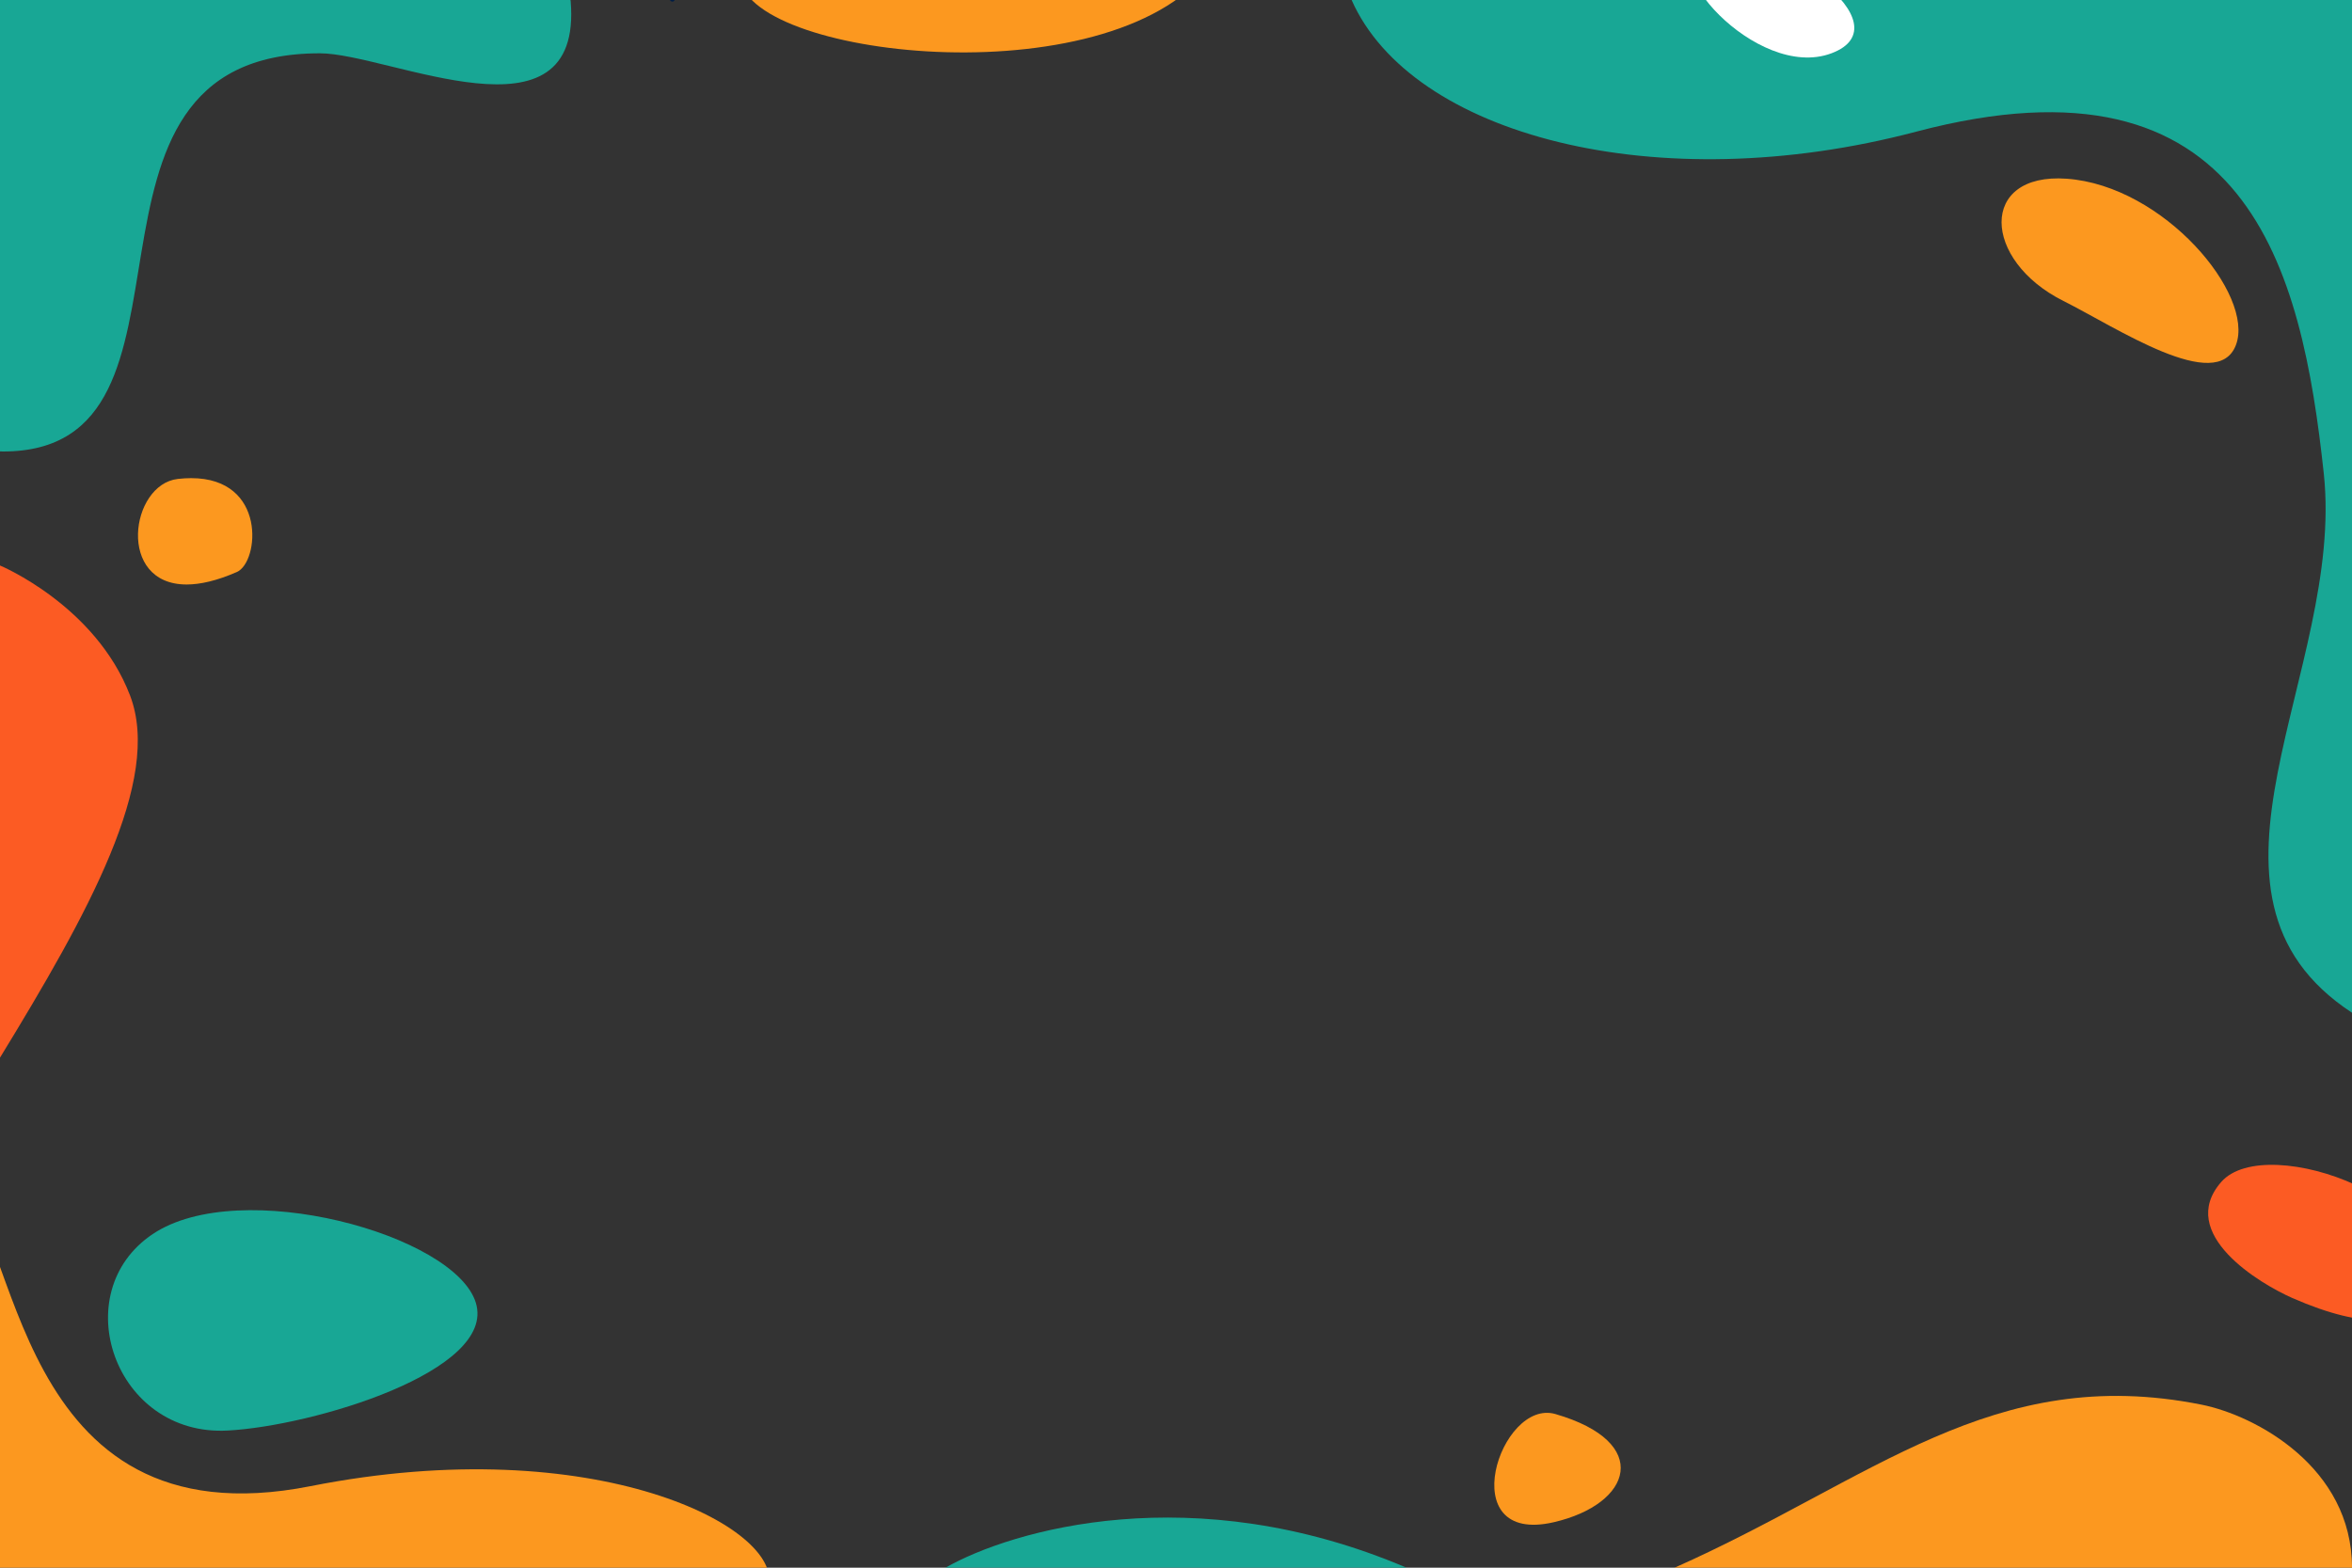 <?xml version="1.0" encoding="UTF-8" standalone="no"?><!-- Generator: Gravit.io --><svg xmlns="http://www.w3.org/2000/svg" xmlns:xlink="http://www.w3.org/1999/xlink" style="isolation:isolate" viewBox="0 0 750 500" width="750pt" height="500pt"><rect x="0" y="0" width="750" height="500" fill="#333333" stroke="none"/><defs><clipPath id="_clipPath_vZB4FSXqgiicXSfRAKg7oglzFHO6c3RF"><rect width="750" height="500"/></clipPath></defs><g clip-path="url(#_clipPath_vZB4FSXqgiicXSfRAKg7oglzFHO6c3RF)"><clipPath id="_clipPath_s7lNHsHsPxiXanhx6XqAz46Qp2sgnq8T"><path d=" M 0 0 L 0 500 L 750 500 L 750 0 L 0 0 Z " id="Path" fill="rgb(255,255,255)"/></clipPath><g clip-path="url(#_clipPath_s7lNHsHsPxiXanhx6XqAz46Qp2sgnq8T)"><clipPath id="_clipPath_zh2aAveVC0psFS8Vx646K5KnErje7rFq"><path d=" M 750 500 L 0 500 L 0 0 L 750 0 L 750 500 Z " id="Path" fill="rgb(255,255,255)"/></clipPath><g clip-path="url(#_clipPath_zh2aAveVC0psFS8Vx646K5KnErje7rFq)"><path d=" M 431 0 C 450 43 528.139 63.888 611 42 C 717 14 734 86 741 151 C 747.806 214.196 692 285 750 323 L 750 0 L 431 0 Z " id="Path" fill="rgb(24,167,149)"/><path d=" M 72.597 456.261 C 36.479 458.201 20.845 412.279 48.687 393.602 C 76.529 374.925 145.163 393.778 151.745 415.544 C 158.326 437.311 99.84 454.797 72.597 456.261 Z " id="Path" fill="rgb(24,167,149)"/><path d=" M 301.5 500 C 322.5 488 380.5 471 448.5 500 L 301.5 500 Z " id="Path" fill="rgb(24,167,149)"/><path d=" M -14 378 C 6.255 389.448 3 493 99 474 C 190.125 455.965 250.037 487.53 245 506 C 236 539 -16 514 -16 514 L -14 378 Z " id="Path" fill="rgb(252,152,31)"/><path d=" M 0 337.333 C 27.933 291.624 51.826 248.899 41.477 221.833 C 30.473 193.053 0 180.356 0 180.356 L 0 337.333 Z " id="Path" fill="rgb(252,91,35)"/><path d=" M 1 144 C 72.218 144 13.677 17 102 17 C 124 17 186 48 181.966 0.305 C 180.918 -12.089 0 0 0 0 C 0 0 -37 144 1 144 Z " id="Path" fill="rgb(24,167,149)"/><path d=" M 534 500 C 597 472 635.32 434.664 702 448 C 719.349 451.47 750 468 750 500 L 534 500 Z " id="Path" fill="rgb(252,152,31)"/><path d=" M 659 57 C 631 55 632 83 658 96 C 674.805 104.402 707 126 713 110 C 719 94 690.065 59.219 659 57 Z " id="Path" fill="rgb(252,152,31)"/><path d=" M 496 451 C 478.371 445.882 463 493 495.472 485.495 C 520.446 479.723 527 460 496 451 Z " id="Path" fill="rgb(252,152,31)"/><path d=" M 544 -17 C 526.062 -13.1 560 26 584 17 C 608 8 567 -22 544 -17 Z " id="Path" fill="rgb(255,255,255)"/><path d=" M 236 -9 C 232.707 17.358 349 32 384 -8 C 405.27 -32.309 236 -9 236 -9 Z " id="Path" fill="rgb(252,152,31)"/><path d=" M 773 413 C 786.498 383.986 722.737 360.455 708.299 376.979 C 693.861 393.504 720.723 409.493 731 414 C 754.477 424.296 768.48 422.715 773 413 Z " id="Path" fill="rgb(252,91,35)"/><path d=" M 214.964 -0.743 C 213.654 -1.991 212.345 -3.239 211.036 -4.487 C 210.337 -5.153 209.274 -4.094 209.975 -3.426 C 211.284 -2.178 212.594 -0.93 213.903 0.318 C 214.602 0.984 215.664 -0.075 214.964 -0.743 Z " id="Path" fill="rgb(1,29,68)"/><path d=" M 59.507 186.42 C 37.103 186.416 41.522 154.495 56.687 152.754 C 58.196 152.581 59.617 152.499 60.958 152.499 C 85.162 152.499 82.674 179.309 75.532 182.434 C 69.119 185.24 63.818 186.421 59.507 186.42 Z " id="Path" fill="rgb(252,152,31)"/></g></g></g></svg>
